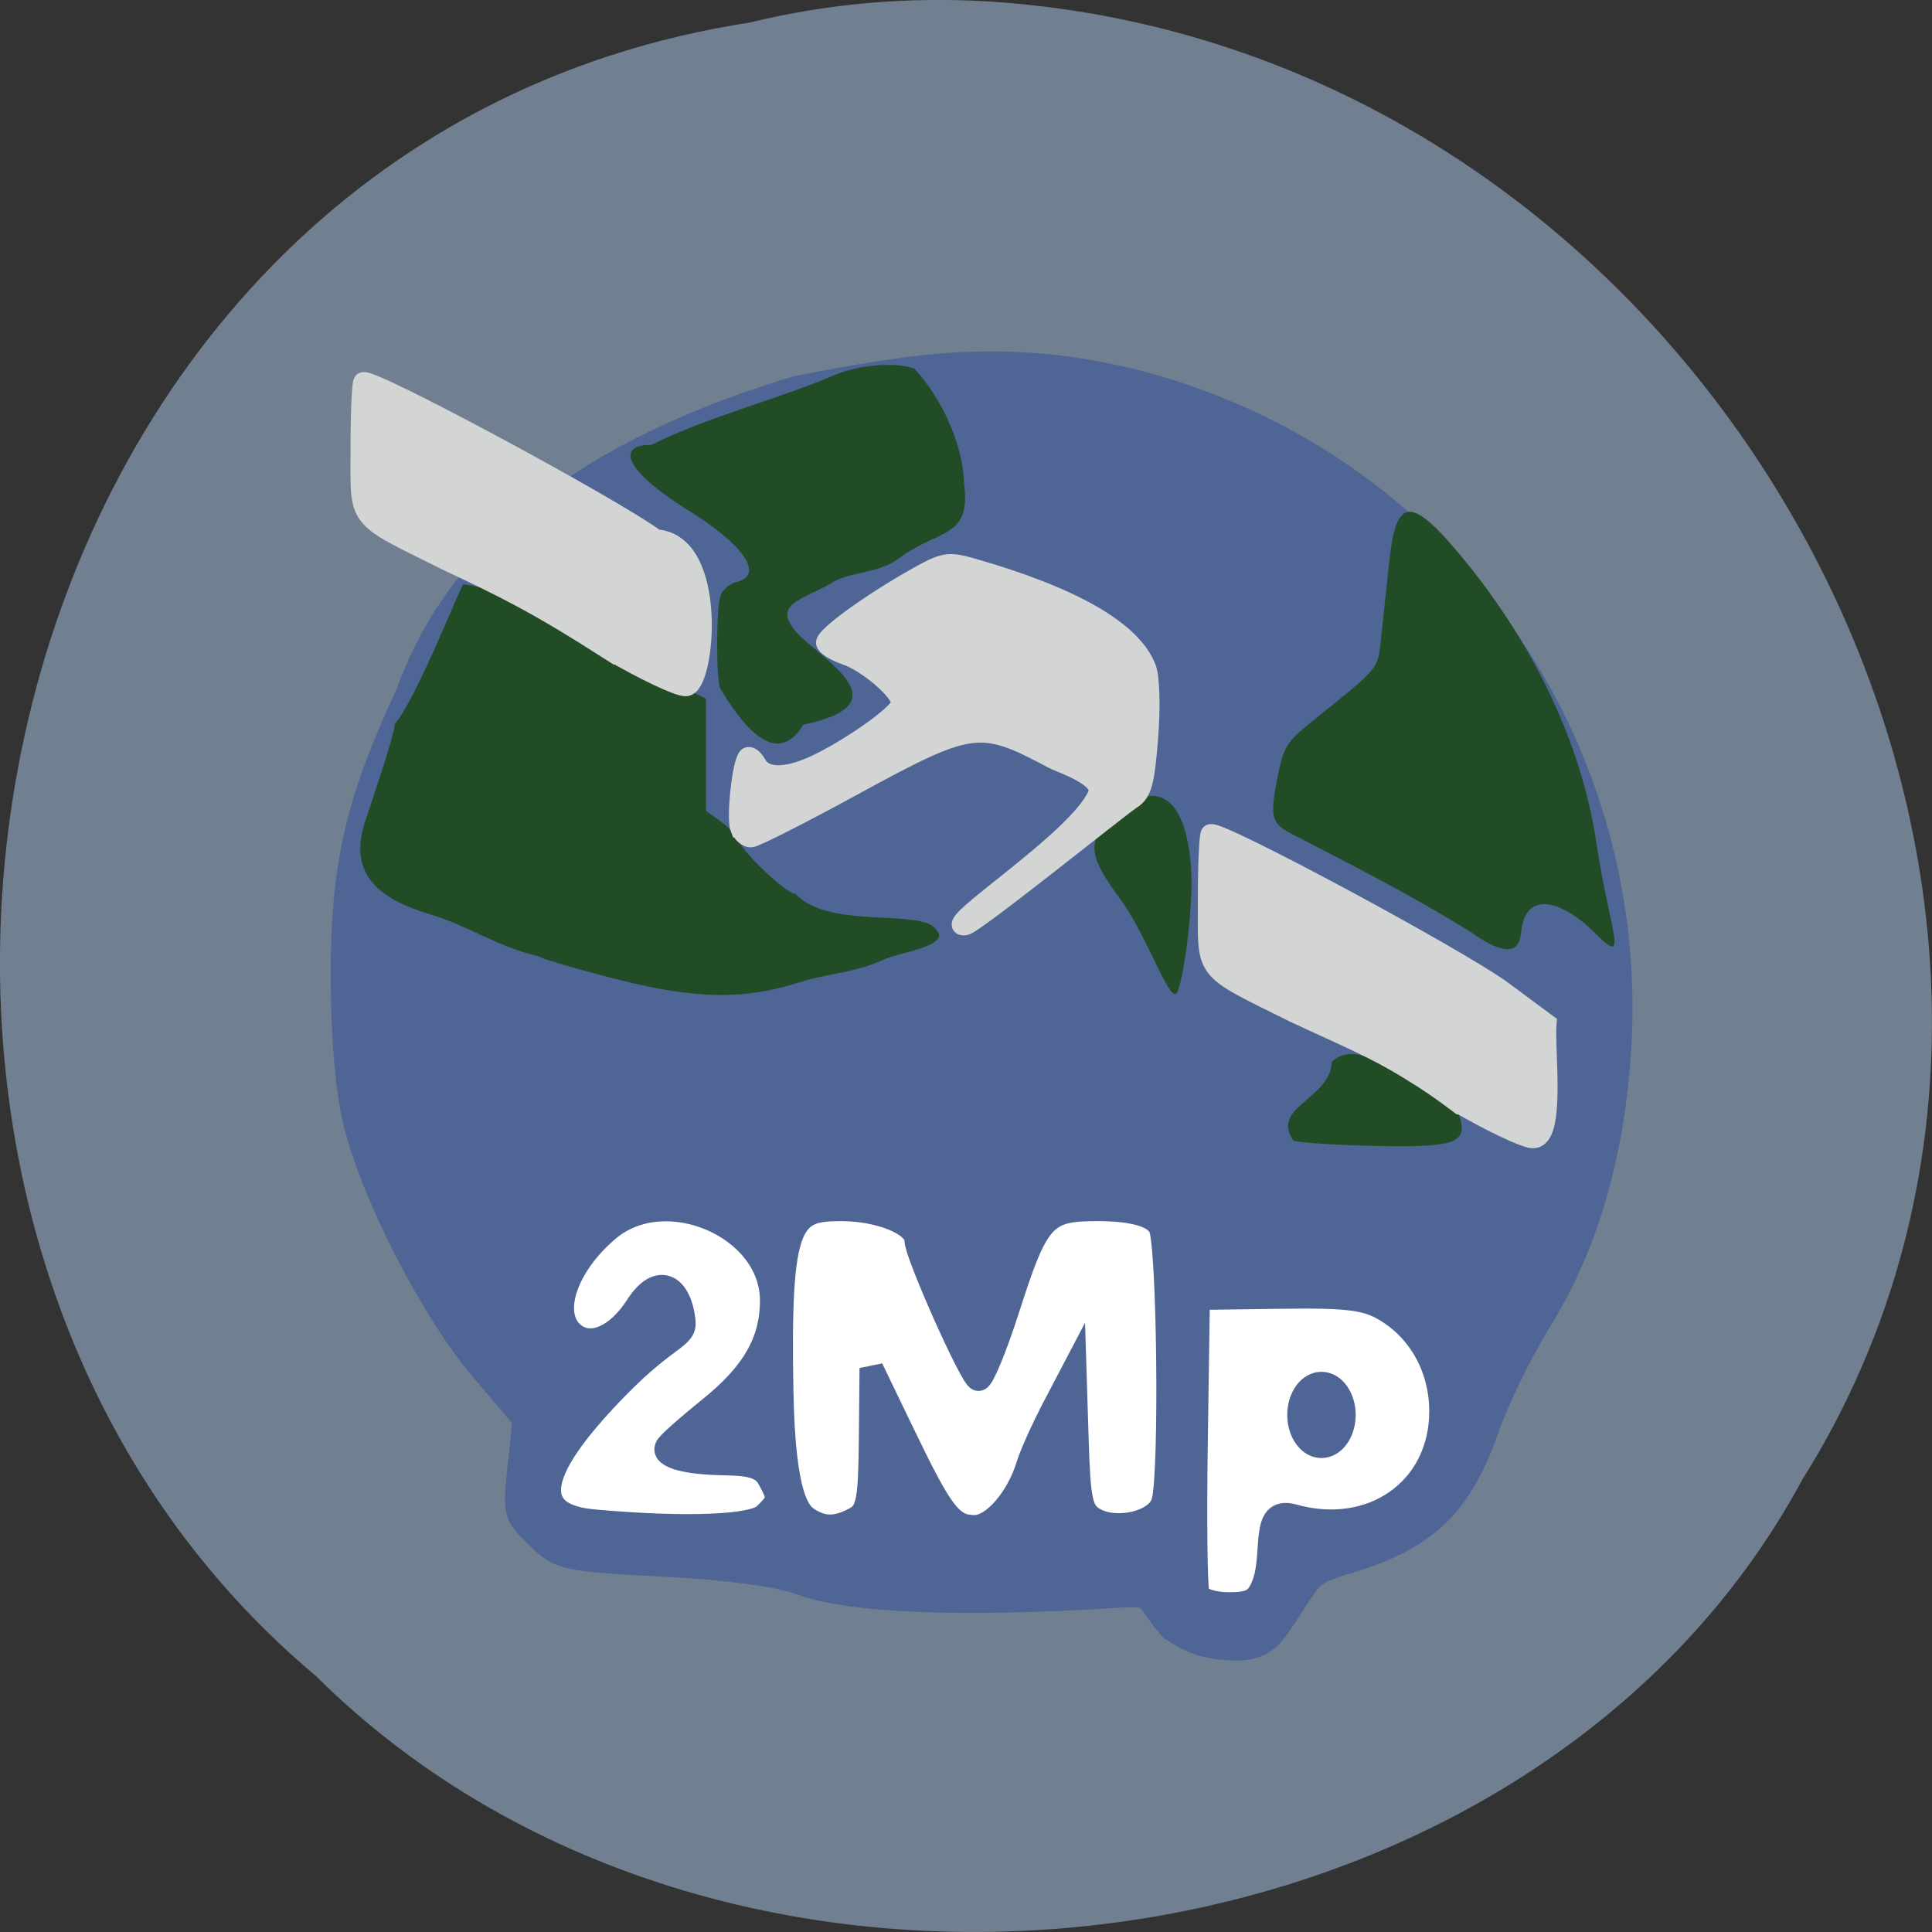<svg xmlns="http://www.w3.org/2000/svg" viewBox="0 0 256 256"><rect x="0" y="0" width="256" height="256" fill="#333333" stroke="none"/><path d="m 99.47 2.969 c -104.05 15.875 -131.89 156.87 -57.62 219.1 55.17 54.798 160.78 41.16 196.99 -26.05 48.44 -77.21 -11.446 -189.69 -107.88 -195.83 -10.565 -0.632 -21.245 0.26 -31.493 2.771 z" fill="#708090" color="#000"/><path d="m 144.7 208.33 c -13.44 -7.01 -66.97 3.883 -71.31 -10.224 -5.861 -30.06 6.986 -62.721 64.1 -47.63 18.464 2.664 56.11 9.35 56.37 31.368 0 18.584 -26.522 38.3 -49.16 26.486 z" fill="#fff" stroke="#fff" stroke-width="1.01"/><g transform="matrix(0.721 0 0 0.684 25.284 32.776)"><path d="m 180.15 267.66 c -6.174 -7.566 -1.353 -6.695 -16.15 -5.912 -16.771 0.888 -41.09 1.385 -51.93 -2.874 -4.03 -1.583 -13.317 -2.89 -25.18 -3.545 -18.246 -1.01 -18.926 -1.166 -23.12 -5.406 -4.171 -4.213 -4.292 -4.698 -3.389 -13.589 l 0.937 -9.22 l -7.826 -9.725 c -8.981 -11.161 -19.762 -33.2 -23.18 -47.38 -1.534 -6.363 -2.368 -16.17 -2.414 -28.411 -0.081 -21.637 2.646 -34.24 11.933 -55.13 11.5 -34.28 43.677 -50.53 71.54 -59.38 21.884 -4.477 37.882 -7.202 60.62 -1.617 57.39 14.631 95.46 70.74 90.32 133.14 -1.6 19.431 -6.378 35.769 -14.485 49.54 -3.39 5.757 -7.692 15.06 -9.56 20.68 -4.416 13.281 -9.834 19.646 -20.52 24.1 -5.856 2.443 -10.466 2.64 -12.722 6.06 -6.178 9.378 -6.478 12.71 -13.382 12.575 -4.572 -0.09 -7.999 -1.254 -11.481 -3.901 z m 17.05 -8.778 c 2.083 -5.793 -0.495 -14.97 5.284 -13.266 14.566 4.354 27.309 -5.04 27.297 -20.13 -0.006 -8.17 -3.745 -15.412 -10.04 -19.448 -3.653 -2.342 -6.958 -2.783 -19.515 -2.6 l -15.12 0.22 l -0.388 27.612 c -0.213 15.187 -0.074 28.475 0.31 29.529 0.387 1.062 2.947 1.917 5.742 1.917 4.109 0 5.3 -0.711 6.427 -3.836 z m -91.62 -13.467 c 2.637 -2.78 2.659 -2.98 0.761 -6.72 -1.119 -2.204 -3.06 -2.917 -8.155 -2.997 -7.852 -0.123 -11.954 -1.538 -10.535 -3.634 0.556 -0.822 4.053 -4.072 7.771 -7.221 7.975 -6.757 11.357 -12.957 11.357 -20.822 0 -14.193 -19.524 -23.04 -30.11 -13.647 -7.738 6.865 -10.763 16.227 -6.459 19.992 3.25 2.844 8.191 0.631 11.791 -5.281 4.099 -6.731 7.842 -3.857 8.564 2.798 0.391 3.602 -2.714 2.74 -12.342 13.14 -16.243 17.545 -15.261 24.597 -4.172 25.644 16.741 1.58 29.321 1.081 31.533 -1.251 z m 16.505 0.802 c 2.392 -1.35 2.759 -3.312 2.868 -15.327 l 0.125 -13.779 l 5.903 12.904 c 7.05 15.409 8.773 17.75 13.07 17.75 3.474 0 7.973 -5.465 9.849 -11.962 0.593 -2.056 2.751 -7.103 4.796 -11.215 l 3.717 -7.477 l 0.408 13.809 c 0.359 12.16 0.756 14.01 3.323 15.454 4.08 2.302 11.577 0.565 12.598 -3.452 1.471 -5.786 0.995 -49.997 -0.57 -53.08 -1.177 -2.319 -5.342 -3.385 -11.567 -3.385 -9.808 0 -11.1 1.512 -16.498 19.278 -2.275 7.49 -4.681 13.619 -5.347 13.619 -1.142 0 -11.422 -24.282 -11.422 -26.98 0 -3.03 -6.723 -5.917 -13.763 -5.917 -9.421 0 -11.591 1.84 -11.01 35.17 0.366 20.868 3.187 23.525 4.913 24.673 2.773 1.844 5.224 1.82 8.603 -0.087 z" fill="#4e6595" stroke="#4e6595" stroke-width="4.369"/><path d="m 202.64 173.05 c -4.292 -6.541 6.789 -8.02 7.05 -15.239 4.908 -4.887 11.498 3.042 18.719 6.412 2.962 1.368 4.421 2.753 4.897 4.652 1.183 4.715 -1.313 5.529 -15.918 5.19 -7.04 -0.163 -13.679 -0.62 -14.75 -1.015 z m -124.02 -31.18 c -6.914 -1.836 -13.587 -3.882 -14.829 -4.546 -7.723 -1.995 -12.767 -5.871 -19.6 -8.05 -8.287 -2.596 -15.522 -6.967 -12.241 -17.77 1.14 -3.755 5.182 -15.904 5.558 -19.18 4.01 -5.091 11.785 -25.941 12.552 -27.05 15.459 2.32 26.304 12.424 41.13 20.332 l 3.499 1.832 c 0 7.258 0 14.517 0 21.775 2.203 1.548 4.62 3.292 6.01 5.498 0.018 1.809 8.677 10.562 10.448 10.562 6.107 6.807 22.331 2.908 25.632 6.608 1.134 1.366 1.048 1.817 -0.569 3 -3.083 1.637 -6.683 1.965 -9.521 3.392 -4.655 2.199 -10.116 2.51 -14.46 3.986 -10.292 3.541 -19.21 3.438 -33.611 -0.387 z m 156.45 -9.32 c -10.859 -7.182 -22.15 -13.1 -33.07 -19.12 -3.397 -1.865 -3.7 -3.272 -2.298 -10.699 1.126 -5.97 1.642 -6.864 6.185 -10.739 13.231 -11.284 12.179 -9.875 12.964 -17.371 0.395 -3.771 1.033 -10.01 1.417 -13.856 1.205 -12.06 3.834 -12.551 12.156 -2.25 13.986 17.314 23.11 37.31 25.878 56.75 2.543 17.833 6.22 24.428 -0.372 17.438 -5.502 -5.834 -12.664 -8.637 -13.459 0.062 -0.397 4.34 -3.309 4.272 -9.399 -0.22 z m -64.3 -6.365 c -6.111 -8.693 -6.208 -11.43 -0.589 -16.666 6.235 -5.809 12.581 -4.815 13.647 10.75 0.514 7.506 -1.521 22.7 -2.664 24.21 -1.362 1.804 -5.484 -11.313 -10.395 -18.298 z m -73.37 -40.551 c -0.84 -0.84 -0.91 -14.972 -0.09 -18.03 c 0.319 -1.191 1.663 -2.437 2.986 -2.769 5.18 -1.3 1.432 -7.176 -8.856 -13.883 c -10.901 -7.107 -13.897 -12.682 -6.814 -12.682 10.546 -5.495 23.12 -8.832 32.915 -13.197 c 4.657 -2.287 11.856 -3.01 15.473 -1.55 5.184 5.998 8.934 14.923 9.1 22.246 1.299 10.64 -4.48 8.668 -11.954 14.438 -3.701 3.108 -9.442 2.526 -12.757 5.04 -5.216 3.089 -10.507 3.889 -6.197 9.206 4.53 5.384 20.12 13.878 1.382 18.02 -3.202 5.377 -7.818 6.084 -15.184 -6.841 z" fill="#214c25"/><g fill="#d3d4d4" stroke="#d3d4d4"><g stroke-width="3.553"><path d="m 232.88 165.87 c -11.796 -9.347 -19.2 -12.05 -30.1 -17.471 -17.12 -8.991 -15.913 -7.338 -15.929 -21.846 -0.008 -6.842 0.237 -12.704 0.543 -13.03 1.067 -1.125 45.765 24.19 53.762 30.444 l 8.06 6.303 c -0.435 4.894 1.789 22.462 -2.567 22.478 -1.427 -0.012 -7.621 -3.108 -13.763 -6.881 z"/><path d="m 77.16 78.31 c -13.412 -9.06 -19.2 -12.05 -30.1 -17.471 c -17.12 -8.991 -15.913 -7.338 -15.929 -21.846 -0.008 -6.842 0.237 -12.704 0.543 -13.03 1.067 -1.125 45.765 24.19 53.762 30.444 11.673 0.696 9.109 28.768 5.489 28.78 -1.427 -0.012 -7.621 -3.108 -13.763 -6.881 z"/></g><path d="m 98 109.74 c -0.538 -1.401 0.255 -8.673 1.031 -9.448 0.261 -0.261 0.84 0.177 1.286 0.974 1.089 1.946 4.21 1.826 8.456 -0.326 4.932 -2.5 10.573 -6.649 10.573 -7.777 0 -1.512 -4.372 -5.293 -7.303 -6.314 -1.474 -0.514 -2.68 -1.27 -2.68 -1.68 0 -0.93 5.616 -5.03 11.504 -8.399 4.174 -2.388 4.688 -2.49 7.918 -1.57 13.324 3.795 21.24 8.341 23.14 13.287 0.489 1.275 0.601 5.095 0.273 9.292 -0.465 5.941 -0.843 7.305 -2.272 8.197 -1.436 0.897 -20.835 16.562 -22.04 16.703 -3.975 0.464 14.873 -11.273 17.487 -17.396 0.979 -2.295 -4.761 -4.074 -5.851 -4.656 -9.71 -5.183 -10.763 -5.04 -26.681 3.647 -6.814 3.718 -12.828 6.76 -13.363 6.76 -0.536 0 -1.197 -0.582 -1.47 -1.294 z" transform="matrix(1.387 0 0 1.462 -35.06 -47.914)" stroke-width="2.496"/></g><path d="m 178.12 187.48 a 3.03 4.209 0 1 1 -6.06 0 3.03 4.209 0 1 1 6.06 0 z" transform="matrix(1.387 0 0 1.462 -35.06 -47.914)" fill="#4e6595" stroke="#4e6595" stroke-width="3"/></g></svg>
